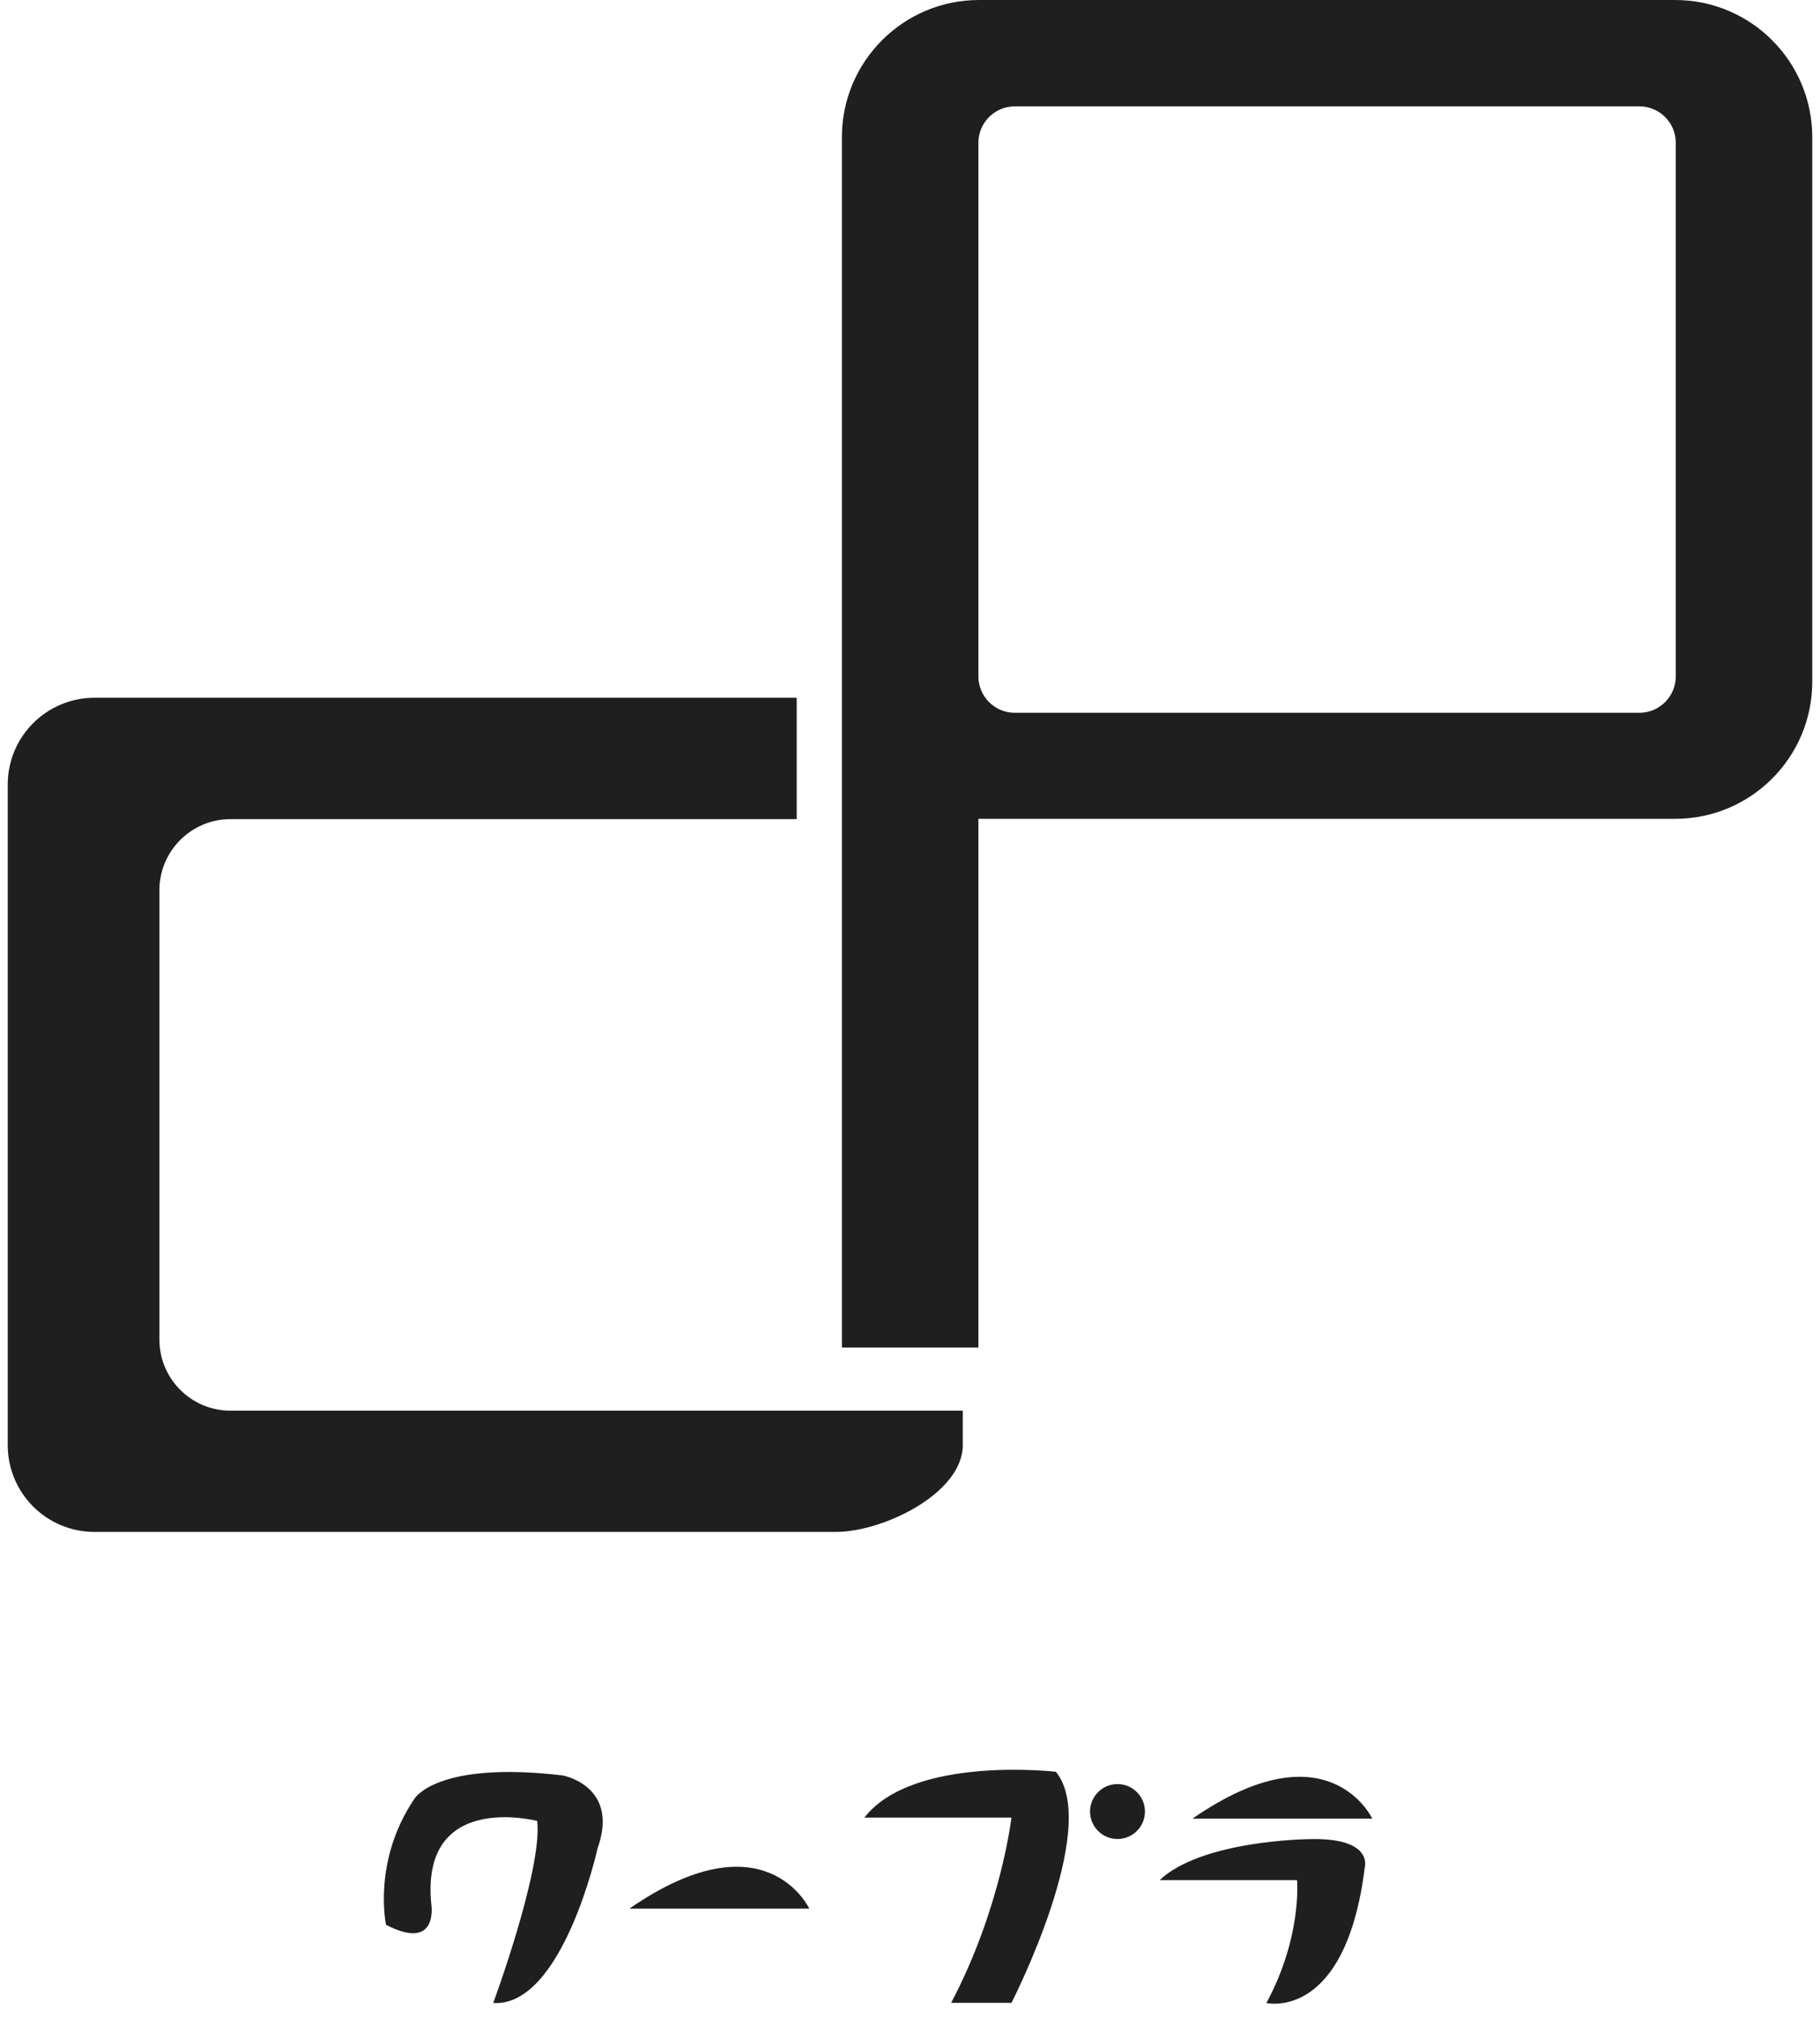 <svg width="120" height="133" viewBox="0 0 120 133" fill="none" xmlns="http://www.w3.org/2000/svg">
<path d="M110.44 0H64.55C59.56 0 55.51 4.05 55.51 9.04V88.82H64.51V53.97C64.51 53.97 64.54 53.97 64.56 53.97H110.45C115.44 53.97 119.49 49.92 119.49 44.93V9.04C119.49 4.05 115.44 0 110.45 0H110.44ZM110.49 44.58C110.49 45.91 109.41 46.98 108.09 46.98H66.91C65.58 46.98 64.51 45.9 64.51 44.58V9.41C64.51 8.08 65.59 7.01 66.91 7.01H108.09C109.42 7.01 110.49 8.09 110.49 9.41V44.58Z" fill="#1F1F1F"/>
<path d="M15.2 92.98C12.61 92.98 10.51 90.88 10.51 88.29V58.68C10.51 56.09 12.61 53.99 15.2 53.99H52.53V45.99H6.23C3.07 45.99 0.51 48.55 0.51 51.71V95.25C0.51 98.41 3.07 100.97 6.23 100.97H55.1C58.26 100.97 63.48 98.41 63.48 95.25V92.98H15.2Z" fill="#1F1F1F"/>
<path d="M25.45 126.85C25.45 126.85 24.54 122.66 27.33 118.55C27.33 118.55 28.8 116.04 37.1 117.02C37.1 117.02 40.87 117.7 39.4 121.83C39.4 121.83 37.09 132.3 32.52 132.02C32.52 132.02 35.78 123.2 35.42 120.02C35.42 120.02 27.68 118 28.44 125.53C28.44 125.53 28.93 128.67 25.44 126.86L25.45 126.85Z" fill="#1F1F1F"/>
<path d="M41.5 125.8H53.36C53.36 125.8 50.47 119.59 41.5 125.8Z" fill="#1F1F1F"/>
<path d="M78.621 119.87H90.481C90.481 119.87 87.591 113.66 78.621 119.87Z" fill="#1F1F1F"/>
<path d="M56.99 119.8H66.69C66.69 119.8 65.99 125.81 62.71 132.01H66.69C66.69 132.01 72.62 120.46 69.62 116.78C69.62 116.78 60.2 115.68 56.99 119.8Z" fill="#1F1F1F"/>
<path d="M73.681 121.21C74.681 121.21 75.491 120.4 75.491 119.4C75.491 118.4 74.681 117.59 73.681 117.59C72.681 117.59 71.871 118.4 71.871 119.4C71.871 120.4 72.681 121.21 73.681 121.21Z" fill="#1F1F1F"/>
<path d="M76.449 123.92H85.519C85.519 123.92 85.869 127.63 83.499 132.02C83.499 132.02 88.729 133.26 89.989 123.05C89.989 123.05 90.549 121.09 86.289 121.22C86.289 121.22 79.239 121.28 76.449 123.93V123.92Z" fill="#1F1F1F"/>
</svg>
